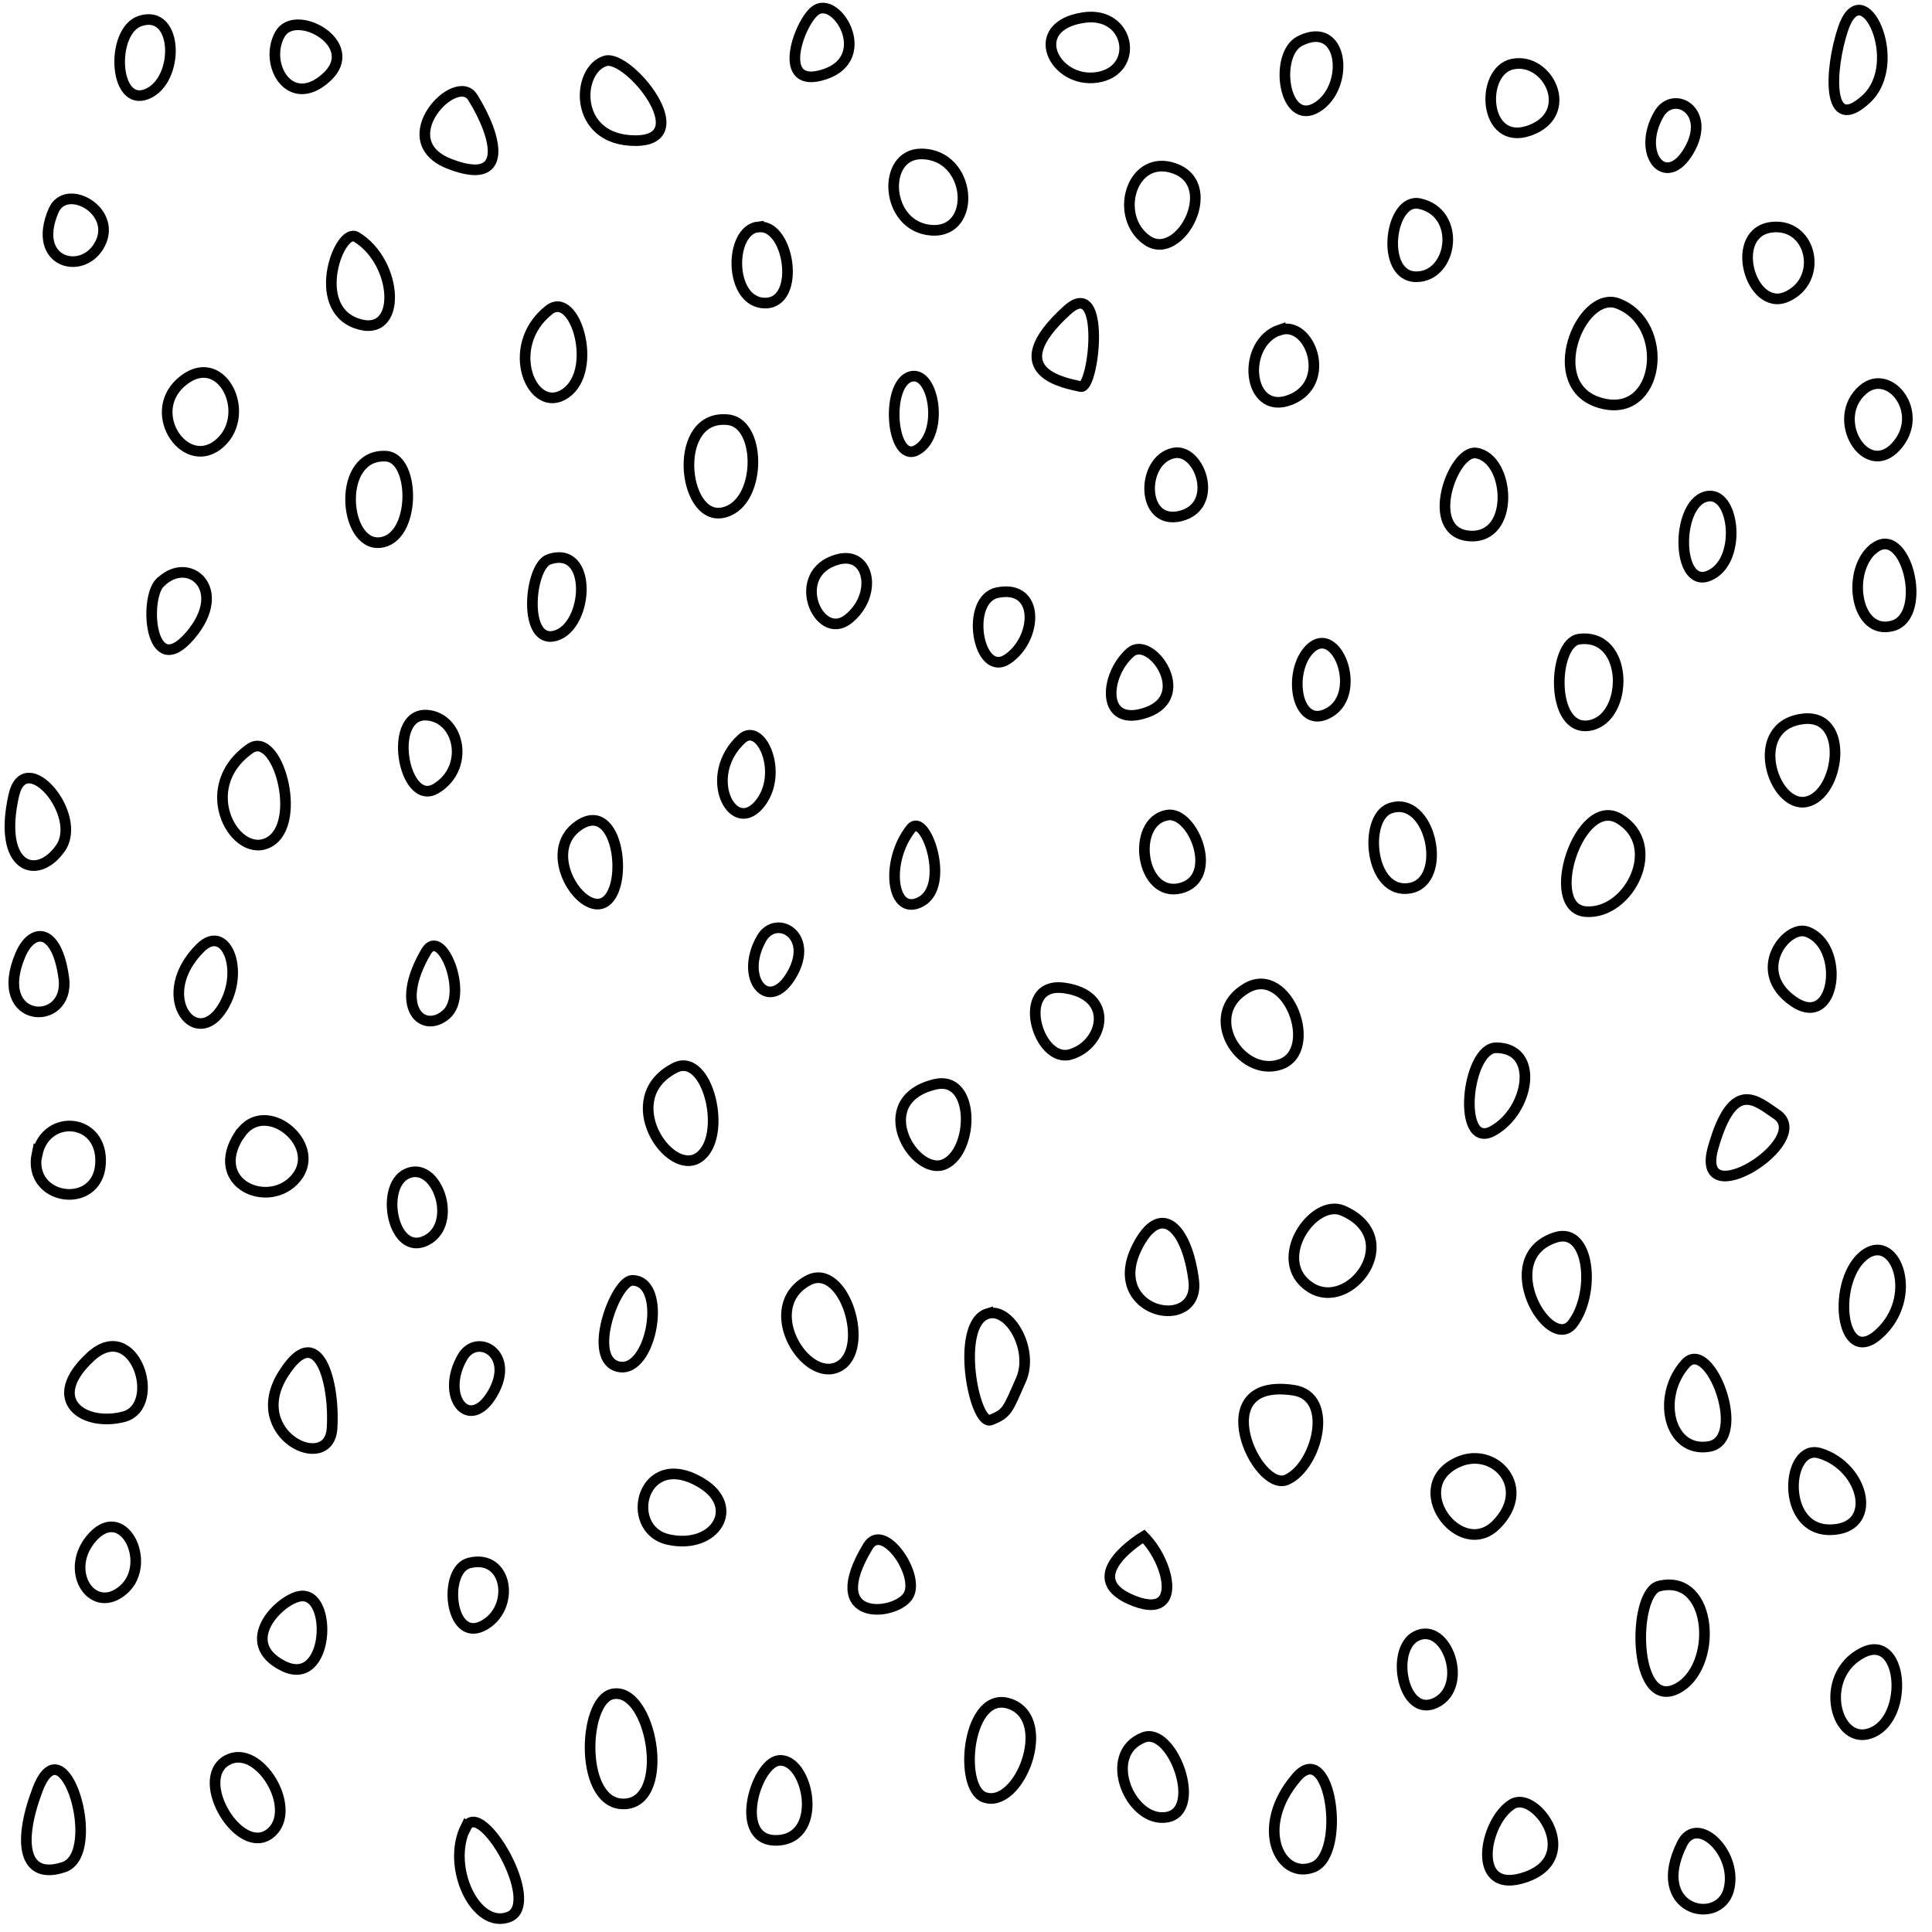 <svg xmlns="http://www.w3.org/2000/svg" xml:space="preserve" width="72.67" height="72.67" viewBox="2.15 -74.4 72.67 72.67"><path d="M2.15-74.4h72.67v72.67H2.15z" style="fill:none"/><path d="M7.42-73.61c1.45-.48 1.5 2.25.25 2.75s-1.37-2.38-.25-2.75zM12.68-73.11c.57-1.03 3.12.37 1.75 1.62s-2.38-.5-1.75-1.62zM19.93-70.74c.95 1.53 1.37 3.38-.88 2.5s.25-3.5.88-2.5zM24.93-72.11c-1.11.31-1.25 3 1.12 3s-.25-3.25-1.13-3zM32.8-73.99c.8-.64 2.25 1.75.38 2.38s-1-1.88-.38-2.38zM42.92-73.74c-2.2.32-1.12 2.5.5 2.25s1.25-2.5-.5-2.25zM4.17-66.49c.47-1.05 2.38 0 1.75 1.25-.62 1.25-2.62.75-1.75-1.25zM8.93-59.99c-1.3 1.2.25 3.38 1.5 2.25s0-3.62-1.5-2.25zM2.67-44.49c.43-1.85 2.63.75 1.75 2s-2.37.75-1.75-2zM8.18-52.49c1.06-1.06 2.62.25 1.12 2s-1.75-1.37-1.13-2zM51.05-72.86c1.66-.83 1.88 1.75.63 2.5s-1.63-2-.63-2.5zM59.05-71.99c1.35-.27 2.38 1.88.63 2.5s-1.88-2.25-.63-2.5zM2.92-38.49c.46-1.06 1.38-1 1.63.88s-2.75 1.75-1.63-.88zM3.55-30.99c.33-1.55 2.5-1.37 2.38.38S3.17-29.24 3.54-31zM5.55-23.36C7.21-24.9 8.3-21.5 6.8-21.11s-3-.63-1.25-2.25zM5.55-16.49c1.2-1.49 2.38.88 1.25 1.88s-2.25-.63-1.25-1.88zM12.82-22.74c1.28-2.02 1.93.3 1.82 2.06-.1 1.76-3.3.24-1.82-2.06zM71.47-73.3c.73-2.21 2.37 1.25.87 2.63s-1.37-1.13-.87-2.63zM68.86-65.86c1.46-.1 1.88 2 .5 2.62s-2.25-2.5-.5-2.62zM72.22-59.74c-1.27 1.1.12 3.38 1.25 2.13s-.25-3-1.25-2.13zM72.6-53.74c1.22-1.07 2.12 2.5.74 2.88s-1.75-2-.75-2.88zM69.97-47.36c1.79-.21 1.37 2.87.12 3.12s-2.25-2.87-.12-3.12zM70.1-39.36c1.48.5 1.12 3.75-.5 2.62s-.26-2.87.5-2.62zM68.97-32.49c1.46.98-3.13 3.88-2.38 1.25s1.63-1.75 2.38-1.25zM72.34-27.24c-1.33.9-1 4.38.5 3s.63-3.75-.5-3zM70.6-19.74c1.7.52 2.24 2.88.37 2.88s-1.63-3.25-.38-2.88zM72.22-12.24c1.5-.75 1.75 2.38.37 3s-2.12-2.12-.37-3zM15.55-65.49c1.6.96 1.75 3.88 0 3.25s-.63-3.62 0-3.25zM30.68-65.86C31.84-66 32.3-63 30.93-63s-1.38-2.75-.25-2.87zM36.8-68.61c1.91 0 2.13 3 .38 2.87s-1.88-2.87-.38-2.87zM46.17-68.11c2 .5.38 3.62-.87 2.75s-.63-3.13.88-2.75zM55.55-66.74c1.59.35 1.25 2.75-.13 2.75s-1-3 .13-2.75zM62.99-62.99c2.02.74 1.62 4.38-.63 3.75-2.25-.62-.75-4.25.63-3.75zM66.42-55.74c1-.1 1.25 2.5 0 3s-1.25-2.87 0-3zM50.3-61.99c1.13-.37 2 2 .38 2.63S48.8-61.5 50.3-62zM10.68-8.18c1.2-.71 2.75 1.88 1.62 2.75s-2.88-2-1.63-2.75zM3.55-7.05c1-2.7 2.5 2.38 1 2.88s-1.75-.88-1-2.88zM19.68-5.67c.55-1.12 2.87 2.87 1.62 3.37s-2.38-1.88-1.63-3.38zM31.43-8.18c1.1-.15 1.75 2.88 0 3s-.88-2.87 0-3zM50.92-7.55c1.28-1.48 1.88 2.88.63 3.38s-2.25-1.5-.63-3.38zM59.05-6.55c-1.08.62-1.63 3.5.5 2.75s.38-3.25-.5-2.75zM65.42-5.05c.57-1.14 2.13.38 1.75 1.75s-3 .75-1.75-1.75zM39.17-6.8c1.3.48 2.63-2.88 1-3.5s-2 3.13-1 3.5zM45.17-9.05c1.08-.41 2.25 2.75.88 3s-2.5-2.38-.88-3zM25.18-10.68c1.46-.32 2.25 4 .5 4.13s-1.63-3.88-.5-4.13zM39.3-24.99c.84-.25 1.75 1.38 1.25 2.5s-.5 1.25-1.13 1.5-1.37-3.62-.12-4zM45.17-16.61c1 1 1.5 3.25-.5 2.37s.5-2.37.5-2.37zM34.8-16.24c.58-.96 2 1.13 1.5 1.88s-3.25 1-1.5-1.88zM28.55-18.61c1.48.9.5 2.5-1.25 2.12s-1-3.5 1.25-2.12zM19.8-15.61c1.48-.37 1.75 1.75.5 2.37s-1.5-2.12-.5-2.37zM13.43-14.36c1.26-.21 1.12 3.5-.63 2.62s-.13-2.5.63-2.62zM19.55-23.36c.54-.92 2-.13 1.13 1.37s-2 .13-1.13-1.37zM30.8-39.11c.54-.92 2-.13 1.13 1.37s-2 .13-1.13-1.37zM64.55-70.11c.54-.93 2-.13 1.13 1.37s-2 .13-1.13-1.37zM25.93-26.24c1.35 0 .75 3.5-.5 3.25s-.13-3.25.5-3.25zM64.55-14.74c2.06-.51 2.25 3.13.63 3.88-1.63.75-1.63-3.63-.63-3.88zM57.05-19.43c1.35-.55 2.75 1 1.38 2.38s-3.5-1.5-1.38-2.38zM50.8-22.11c1.58.23.88 2.87-.25 3.37s-3.13-3.87.25-3.37zM65.55-23.11c.92-1.02 2.38 2.87.88 3.12s-2-1.87-.88-3.12zM60.67-27.86c1.29-.4 1.5 2.12.63 3.25s-3-2.5-.63-3.25zM52.67-28.86c2.36 1.04.25 3.87-1.25 2.87s.13-3.37 1.25-2.87zM58.42-34.99c1.67 0 1.25 2.38-.12 3.13s-1-3.13.13-3.13zM63.05-43.61c1.7 1 .38 3.62-1.25 3.5s-.25-4.38 1.25-3.5zM44.92-27.49c.88-1.75 1.88-.75 2.13 1.25s-3.38 1.25-2.13-1.25zM49.05-37.24c1.55-.88 2.75 2.38 1.25 2.88s-3-1.88-1.25-2.88zM42.17-37.24c1.94.26 1.5 2.13.25 2.5s-2.12-2.75-.25-2.5zM54.42-43.99c1.54-.57 2.25 2.75.75 3s-1.75-2.62-.75-3zM32.55-26.24c1.36-.72 2.38 2.63 1.13 3.25s-3-2.25-1.13-3.25zM37.3-33.61c1.54-.39 1.5 2.5.38 3s-2.88-2.38-.38-3zM11.18-31.74c.94-1.41 3.12.38 2.12 1.63s-3.38.25-2.13-1.63zM17.43-30.24c1.14-.57 2 1.88.75 2.5s-1.75-2-.75-2.5zM55.42-12.86c1.14-.57 2 1.87.75 2.5s-1.75-2-.75-2.5zM27.55-34.24c1.24-.61 2 2.63.88 3.38s-3.13-2.25-.88-3.38zM9.68-38.74c1-1 1.75 1 .75 2.38s-2.5-.63-.75-2.38zM18.18-38.61c.57-.97 1.62 1.62.75 2.37s-2-.25-.75-2.37zM36.42-43.24c.53-.65 1.5 2.13.38 2.75s-1.38-1.5-.38-2.75zM46.05-43.74c.98-.18 2 2.38.5 2.75s-1.88-2.5-.5-2.75zM61.55-50.36c1.89-.24 1.88 3 .38 3.25s-1.38-3.13-.38-3.25zM57.67-57.36c1.28.18 1.5 3.25-.25 3.12s-.62-3.25.25-3.12zM51.42-49.99c1-.98 2 1.63.75 2.38s-1.62-1.5-.75-2.38zM30.05-46.61c.74-.68 1.63 1.37.63 2.5s-2.13-1.13-.63-2.5zM23.93-43.36c1.47-.98 1.87 2.25 1 2.87s-2.5-1.87-1-2.87zM18.3-47.49c1.17.18 1.5 2 .25 2.75s-1.88-3-.25-2.75zM11.55-46.24c1.03-.72 2 2.75.75 3.5s-2.88-2-.75-3.5zM44.67-49.86c.76-.67 2.38 1.62.63 2.25s-1.63-1.38-.63-2.25zM46.3-57.36c.98-.2 1.75 2 .25 2.37s-1.5-2.12-.25-2.37zM42.3-62.74c1.47-1.32 1 3 .5 2.88s-3.13-.5-.5-2.88zM36.42-60.24c.86-.21 1.25 2.13.25 2.75s-1.25-2.5-.25-2.75zM39.67-52.11c1.62-.32 1.5 1.75.38 2.5s-1.63-2.25-.38-2.5zM33.67-53.36c1.21-.32 1.5 1.37.38 2.25s-2.25-1.75-.38-2.25zM16.68-57.24c1.11.08 1.12 3.13-.25 3.25s-1.63-3.37.25-3.25zM22.8-53.36c1.66-.56 1.5 2.5.25 2.87s-1-2.62-.25-2.87zM29.55-58.61c1.28.15 1.25 3.25-.25 3.5s-1.88-3.75.25-3.5zM22.8-62.74c.98-.77 1.88 2.25.63 3.13s-2.38-1.75-.63-3.13z" style="fill:none;stroke:#000;stroke-width:.4"/></svg>